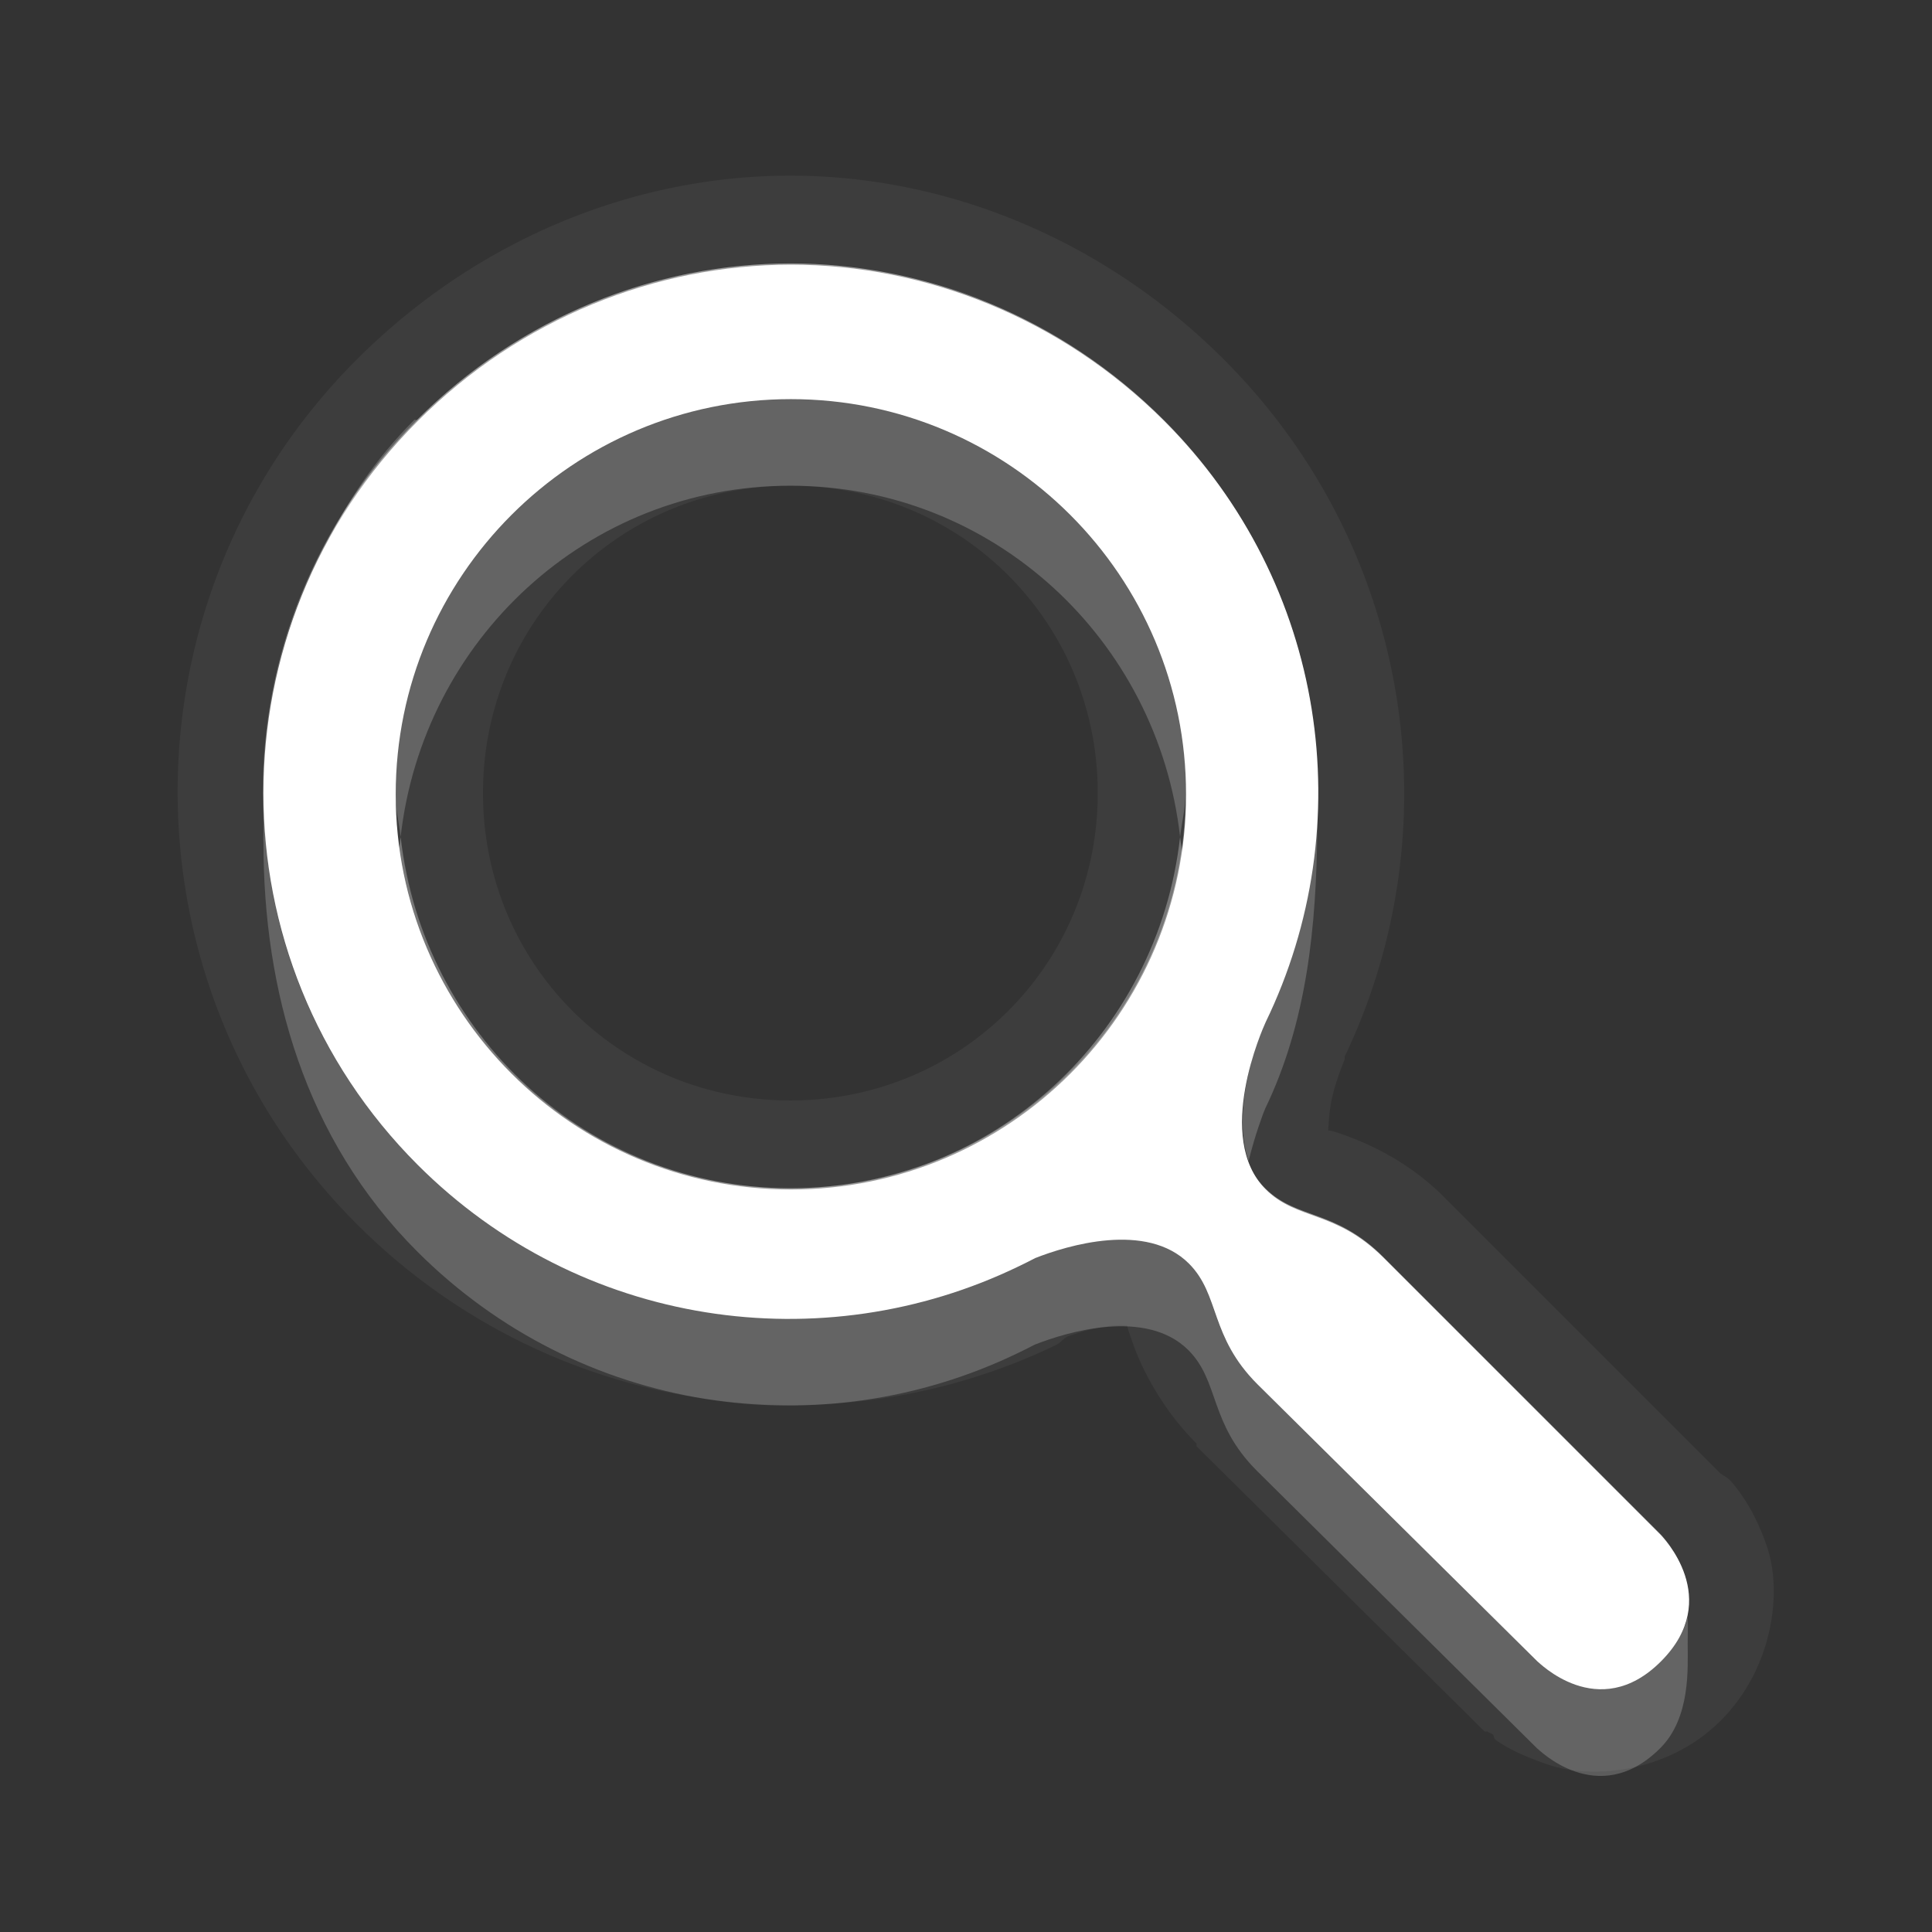<?xml version="1.0" encoding="UTF-8" standalone="no"?>
<!-- Created with Inkscape (http://www.inkscape.org/) -->

<svg
   xmlns:dc="http://purl.org/dc/elements/1.1/"
   xmlns:cc="http://creativecommons.org/ns#"
   xmlns:rdf="http://www.w3.org/1999/02/22-rdf-syntax-ns#"
   xmlns:svg="http://www.w3.org/2000/svg"
   xmlns="http://www.w3.org/2000/svg"
   xmlns:xlink="http://www.w3.org/1999/xlink"
   xmlns:sodipodi="http://sodipodi.sourceforge.net/DTD/sodipodi-0.dtd"
   xmlns:inkscape="http://www.inkscape.org/namespaces/inkscape"
   width="22"
   height="22"
   id="svg2"
   sodipodi:version="0.32"
   inkscape:version="0.91 r"
   version="1.0"
   sodipodi:docname="zoom-fit.svg"
   inkscape:output_extension="org.inkscape.output.svg.inkscape"
   inkscape:export-filename="/home/matt/.icons/Sirocco/scalable/mimetypes/text-plain.png"
   inkscape:export-xdpi="90"
   inkscape:export-ydpi="90"
   sodipodi:modified="true"
   style="display:inline">
  <rect width="100%" height="100%" fill="#333333" stroke="none"/>
  <sodipodi:namedview
     id="base"
     pagecolor="#838383"
     bordercolor="#cc0000"
     borderopacity="1"
     inkscape:pageopacity="1"
     inkscape:pageshadow="2"
     inkscape:zoom="22.027846"
     inkscape:cx="-1.806301"
     inkscape:cy="11.427898"
     inkscape:document-units="px"
     inkscape:current-layer="layer1"
     width="128px"
     height="128px"
     inkscape:showpageshadow="false"
     inkscape:window-width="2560"
     inkscape:window-height="1542"
     inkscape:window-x="0"
     inkscape:window-y="30"
     showguides="true"
     inkscape:guide-bbox="true"
     showgrid="true"
     inkscape:window-maximized="1"
     borderlayer="true">
    <inkscape:grid
       enabled="true"
       visible="true"
       id="grid3231"
       type="xygrid"
       empspacing="8"
       snapvisiblegridlinesonly="true" />
    <sodipodi:guide
       orientation="1,0"
       position="12,6"
       id="guide3791" />
    <sodipodi:guide
       orientation="0,1"
       position="14,9"
       id="guide3793" />
  </sodipodi:namedview>
  <defs
     id="defs4">
    <linearGradient
       id="StandardGradient"
       gradientTransform="scale(0.922,1.085)"
       x1="11.999"
       y1="0.922"
       x2="11.999"
       y2="19.387"
       gradientUnits="userSpaceOnUse">
      <stop
         style="stop-color:#000000;stop-opacity:0.235;"
         offset="0"
         id="stop3283" />
      <stop
         id="stop3850"
         offset="0.7"
         style="stop-color:#000000;stop-opacity:0.392;" />
      <stop
         style="stop-color:#000000;stop-opacity:0.55;"
         offset="1"
         id="stop2651" />
    </linearGradient>
    <radialGradient
       inkscape:collect="always"
       xlink:href="#StandardGradient"
       id="radialGradient3055"
       gradientUnits="userSpaceOnUse"
       gradientTransform="matrix(2.111,0,0,1.222,-33.867,-2.908)"
       cx="13.2"
       cy="13.016"
       fx="13.2"
       fy="13.016"
       r="9" />
    <radialGradient
       inkscape:collect="always"
       xlink:href="#StandardGradient"
       id="radialGradient3071"
       gradientUnits="userSpaceOnUse"
       gradientTransform="matrix(2.111,0,0,1.222,6.133,-2.908)"
       cx="13.2"
       cy="13.016"
       fx="13.2"
       fy="13.016"
       r="9" />
    <radialGradient
       inkscape:collect="always"
       xlink:href="#StandardGradient"
       id="radialGradient3102"
       gradientUnits="userSpaceOnUse"
       gradientTransform="matrix(1.778,0,0,1.222,-9.782,-2.908)"
       cx="12.253"
       cy="13.016"
       fx="12.253"
       fy="13.016"
       r="9" />
    <radialGradient
       inkscape:collect="always"
       xlink:href="#StandardGradient"
       id="radialGradient3863"
       gradientUnits="userSpaceOnUse"
       gradientTransform="matrix(1.971,2.4161042e-8,-1.3590585e-8,1.109,-11.654,-1.416)"
       cx="12"
       cy="13.001"
       fx="12"
       fy="13.001"
       r="8.117" />
    <radialGradient
       inkscape:collect="always"
       xlink:href="#StandardGradient"
       id="radialGradient3867"
       gradientUnits="userSpaceOnUse"
       gradientTransform="matrix(1.971,2.4161042e-8,-1.3590585e-8,1.109,-11.654,-1.416)"
       cx="12"
       cy="13.001"
       fx="12"
       fy="13.001"
       r="8.117" />
    <radialGradient
       inkscape:collect="always"
       xlink:href="#StandardGradient"
       id="radialGradient3870"
       gradientUnits="userSpaceOnUse"
       gradientTransform="matrix(1.971,2.4161042e-8,-1.3590585e-8,1.109,-11.654,-1.416)"
       cx="12"
       cy="13.001"
       fx="12"
       fy="13.001"
       r="8.117" />
  </defs>
  <g
     style="display:inline"
     inkscape:label="Calque 1"
     id="layer1"
     inkscape:groupmode="layer">
    <path
       inkscape:connector-curvature="0"
       style="opacity:0.05;fill:#ffffff;fill-opacity:1;stroke:none;display:inline"
       d="M 9,2 C 7.202,2 5.419,2.737 4.062,4.094 c -2.719,2.719 -2.719,7.125 0,9.844 2.152,2.152 5.364,2.635 7.969,1.375 0.039,-0.019 0.079,-0.071 0.125,-0.094 0.022,-0.009 0.065,-0.021 0.094,-0.031 0.132,-0.045 0.294,-0.082 0.438,-0.094 0.088,-0.007 0.134,4.26e-4 0.156,0 -0.012,-0.007 -0.022,-0.017 0.062,0.219 0.095,0.267 0.319,0.725 0.719,1.125 a 0.99,0.99 0 0 0 0,0.031 l 3.188,3.156 a 0.99,0.99 0 0 0 0.062,0.062 c 0.014,0.011 0.031,0.031 0.031,0.031 0.005,0.004 0.026,-0.005 0.031,0 A 0.99,0.99 0 0 0 17,19.75 c 0.014,0.016 0.009,0.047 0.031,0.062 0.132,0.097 0.336,0.193 0.594,0.281 0.516,0.177 1.382,0.087 1.969,-0.5 0.589,-0.589 0.703,-1.448 0.531,-1.969 -0.172,-0.521 -0.432,-0.775 -0.438,-0.781 a 0.99,0.99 0 0 0 -0.094,-0.062 L 16.438,13.625 C 16.044,13.232 15.603,13.033 15.344,12.938 15.123,12.856 15.126,12.875 15.125,12.875 c -0.003,0.002 0.005,-0.028 0,-0.031 0.006,-0.034 0.004,-0.125 0.031,-0.281 0.042,-0.237 0.164,-0.513 0.156,-0.5 -4.24e-4,7.5e-4 0.001,-0.034 0,-0.031 1.244,-2.6 0.77,-5.793 -1.375,-7.938 C 12.581,2.737 10.798,2 9,2 z m 0,1 c 1.536,0 3.079,0.61 4.25,1.781 1.854,1.854 2.238,4.609 1.156,6.844 -0.035,0.075 -0.589,1.317 0,1.906 0.357,0.357 0.797,0.234 1.344,0.781 l 3.156,3.156 c 0.01,0.013 0.718,0.72 0,1.438 -0.715,0.715 -1.402,-0.004 -1.406,0 L 14.312,15.75 c -0.547,-0.547 -0.424,-1.018 -0.781,-1.375 -0.482,-0.482 -1.387,-0.206 -1.75,-0.062 -0.058,0.03 -0.129,0.065 -0.188,0.094 C 9.359,15.488 6.604,15.104 4.75,13.25 2.408,10.908 2.408,7.123 4.75,4.781 5.921,3.61 7.464,3 9,3 z m 0,1.531 c -2.484,0 -4.5,2.016 -4.5,4.5 0,2.484 2.016,4.5 4.5,4.5 2.484,0 4.5,-2.016 4.5,-4.5 0,-2.484 -2.016,-4.5 -4.5,-4.5 z m 0,1 c 1.948,0 3.5,1.552 3.5,3.5 0,1.948 -1.552,3.5 -3.5,3.5 -1.948,0 -3.5,-1.552 -3.5,-3.5 -1e-7,-1.948 1.552,-3.5 3.5,-3.5 z"
       id="path3211" />
    <path
       inkscape:connector-curvature="0"
       style="fill:#ffffff;fill-opacity:1;stroke:none;display:inline"
       d="m 9.006,3.014 c -1.536,0 -3.079,0.61 -4.25,1.781 -2.342,2.342 -2.342,6.127 0,8.469 1.854,1.854 4.609,2.238 6.844,1.156 0.059,-0.028 0.129,-0.063 0.188,-0.094 0.363,-0.143 1.268,-0.419 1.75,0.062 0.357,0.357 0.234,0.828 0.781,1.375 l 3.188,3.156 c 0.004,-0.004 0.691,0.715 1.406,0 0.718,-0.718 0.01,-1.424 0,-1.438 l -3.156,-3.156 c -0.547,-0.547 -0.986,-0.424 -1.344,-0.781 -0.589,-0.589 -0.035,-1.831 0,-1.906 1.082,-2.235 0.698,-4.99 -1.156,-6.844 C 12.085,3.624 10.542,3.014 9.006,3.014 z m 0,1.531 c 2.484,0 4.5,2.016 4.5,4.5 0,2.484 -2.016,4.5 -4.5,4.5 -2.484,0 -4.5,-2.016 -4.5,-4.5 -1e-7,-2.484 2.016,-4.5 4.5,-4.5 z"
       id="Symbol"
       inkscape:label="#path2923" />
    <path
       inkscape:connector-curvature="0"
       style="opacity:0.3;fill:#ffffff;fill-opacity:1;stroke:none;display:inline"
       d="M 9,3 C 7.464,3 5.921,3.61 4.75,4.781 3.465,6.066 2.906,7.792 3.031,9.469 3.159,8.133 3.725,6.806 4.75,5.781 5.921,4.61 7.464,4 9,4 c 1.536,0 3.079,0.61 4.25,1.781 1.031,1.031 1.596,2.344 1.719,3.688 C 15.097,7.789 14.537,6.068 13.25,4.781 12.079,3.61 10.536,3 9,3 z M 4.562,9.531 C 4.544,9.698 4.5,9.86 4.5,10.031 c 0,2.484 2.016,4.5 4.5,4.5 2.484,0 4.5,-2.016 4.5,-4.5 0,-0.172 -0.044,-0.333 -0.062,-0.5 -0.253,2.245 -2.125,4 -4.438,4 -2.312,0 -4.185,-1.755 -4.438,-4 z M 14.219,13.25 c -0.1,0.424 -0.15,0.944 0.188,1.281 0.357,0.357 0.797,0.234 1.344,0.781 l 3.156,3.156 c 0.003,0.004 0.08,0.126 0.156,0.25 0.43,-0.645 -0.147,-1.238 -0.156,-1.25 L 15.75,14.312 C 15.203,13.766 14.764,13.889 14.406,13.531 14.317,13.442 14.261,13.363 14.219,13.25 z"
       id="BevelShadow"
       inkscape:label="#path3167" />
    <path
       inkscape:connector-curvature="0"
       style="opacity:0.2;fill:#ffffff;fill-opacity:1;stroke:none;display:inline"
       d="m 7.844,3.125 c -0.947,0.187 -1.838,0.615 -2.625,1.25 0.786,-0.644 1.678,-1.061 2.625,-1.25 z m 2.312,0 C 10.523,3.198 10.899,3.295 11.25,3.438 10.888,3.288 10.535,3.201 10.156,3.125 z m 1.656,0.594 c 0.272,0.145 0.53,0.312 0.781,0.5 -0.246,-0.185 -0.516,-0.356 -0.781,-0.5 z M 9,4.531 c -2.484,0 -4.5,2.016 -4.5,4.5 0,0.172 0.044,0.333 0.062,0.5 0.253,-2.245 2.125,-4 4.438,-4 2.312,-1e-7 4.185,1.755 4.438,4 0.019,-0.167 0.062,-0.328 0.062,-0.5 0,-2.484 -2.016,-4.5 -4.5,-4.5 z m 4.438,5 c -0.032,0.281 -0.076,0.55 -0.156,0.812 0.081,-0.262 0.125,-0.532 0.156,-0.812 z m -0.156,0.812 C 13.042,11.132 12.592,11.835 12,12.375 c 0.6,-0.539 1.038,-1.241 1.281,-2.031 z M 12,12.375 c -0.394,0.36 -0.87,0.644 -1.375,0.844 C 11.133,13.02 11.601,12.733 12,12.375 z m -1.375,0.844 c -0.505,0.2 -1.047,0.312 -1.625,0.312 0.576,0 1.119,-0.115 1.625,-0.312 z M 9,13.531 c -0.578,0 -1.12,-0.113 -1.625,-0.312 0.506,0.198 1.049,0.312 1.625,0.312 z m -1.625,-0.312 c -0.252,-0.1 -0.492,-0.233 -0.719,-0.375 0.233,0.145 0.46,0.274 0.719,0.375 z m -0.719,-0.375 c -0.215,-0.135 -0.437,-0.269 -0.625,-0.438 0.188,0.166 0.411,0.304 0.625,0.438 z M 4.562,9.531 c 0.029,0.259 0.085,0.506 0.156,0.75 C 4.648,10.037 4.592,9.791 4.562,9.531 z m 0.156,-4.75 C 4.273,5.227 3.945,5.717 3.688,6.25 3.962,5.728 4.311,5.22 4.75,4.781 4.744,4.787 4.724,4.776 4.719,4.781 z M 15,9.188 c -0.024,0.836 -0.221,1.666 -0.594,2.438 -0.029,0.063 -0.406,0.963 -0.188,1.594 0.073,-0.298 0.173,-0.563 0.188,-0.594 C 14.886,11.633 14.988,10.542 15,9.469 15.001,9.375 15.002,9.282 15,9.188 z M 3,9.281 c -0.001,0.062 0,0.125 0,0.188 10e-8,0.042 -0.004,0.083 0,0.125 0,1.677 0.465,3.371 1.75,4.656 1.854,1.854 4.609,2.238 6.844,1.156 0.059,-0.028 0.129,-0.063 0.188,-0.094 0.363,-0.143 1.268,-0.419 1.75,0.062 0.357,0.357 0.234,0.828 0.781,1.375 L 17.5,19.906 c 0.004,-0.004 0.691,0.715 1.406,0 0.348,-0.348 0.312,-0.917 0.312,-1.188 0,-0.129 0.004,-0.213 0,-0.312 -0.034,0.167 -0.133,0.321 -0.312,0.5 -0.715,0.715 -1.402,-0.004 -1.406,0 L 14.312,15.75 c -0.547,-0.547 -0.424,-1.018 -0.781,-1.375 -0.482,-0.482 -1.387,-0.206 -1.75,-0.062 -0.058,0.03 -0.129,0.065 -0.188,0.094 C 9.359,15.488 6.604,15.104 4.75,13.25 3.644,12.144 3.061,10.727 3,9.281 z m 1.781,1.188 C 4.846,10.659 4.911,10.853 5,11.031 4.911,10.851 4.846,10.661 4.781,10.469 z m 0.281,0.688 c 0.119,0.221 0.253,0.428 0.406,0.625 -0.149,-0.194 -0.29,-0.407 -0.406,-0.625 z m 0.406,0.625 C 5.634,11.994 5.8,12.195 6,12.375 5.803,12.195 5.631,11.994 5.469,11.781 z m 8.938,1.75 c 0.357,0.357 0.797,0.234 1.344,0.781 -0.547,-0.547 -0.986,-0.424 -1.344,-0.781 z"
       id="BevelHighlight"
       inkscape:label="#path3174" />
    <path
       style="fill:#ffffff;fill-opacity:1;stroke:none;display:inline;opacity:0.3"
       d="M 9 3 C 7.464 3 5.921 3.61 4.75 4.781 C 2.408 7.123 2.408 10.908 4.75 13.25 C 6.604 15.104 9.359 15.488 11.594 14.406 C 11.653 14.378 11.723 14.343 11.781 14.312 C 12.144 14.169 13.049 13.893 13.531 14.375 C 13.889 14.732 13.766 15.203 14.312 15.75 L 17.5 18.906 C 17.504 18.902 18.191 19.621 18.906 18.906 C 19.624 18.189 18.917 17.482 18.906 17.469 L 15.75 14.312 C 15.203 13.766 14.764 13.889 14.406 13.531 C 13.817 12.942 14.371 11.7 14.406 11.625 C 15.488 9.39 15.104 6.635 13.25 4.781 C 12.079 3.61 10.536 3 9 3 z M 9 3.531 C 10.394 3.531 11.804 4.086 12.875 5.156 C 14.568 6.849 14.922 9.371 13.938 11.406 C 13.897 11.492 13.739 11.81 13.656 12.281 C 13.573 12.752 13.545 13.42 14.031 13.906 C 14.309 14.184 14.609 14.269 14.812 14.344 C 15.016 14.419 15.166 14.479 15.375 14.688 L 18.5 17.812 L 18.531 17.844 C 18.562 17.88 18.619 17.98 18.656 18.094 C 18.7 18.225 18.766 18.297 18.531 18.531 C 18.298 18.765 18.249 18.699 18.125 18.656 C 18.063 18.635 17.983 18.596 17.938 18.562 C 17.915 18.546 17.887 18.542 17.875 18.531 L 17.844 18.5 C 17.838 18.495 17.813 18.469 17.812 18.469 C 17.812 18.469 17.75 18.438 17.75 18.438 L 14.688 15.375 C 14.482 15.17 14.419 15.024 14.344 14.812 C 14.268 14.601 14.19 14.283 13.906 14 C 13.511 13.605 12.979 13.529 12.562 13.562 C 12.146 13.596 11.807 13.728 11.594 13.812 A 0.535 0.535 0 0 0 11.531 13.844 C 11.483 13.869 11.431 13.91 11.375 13.938 C 9.34 14.922 6.818 14.568 5.125 12.875 C 2.987 10.737 2.987 7.294 5.125 5.156 C 6.196 4.086 7.606 3.531 9 3.531 z M 9 4 C 6.227 4 3.969 6.258 3.969 9.031 C 3.969 11.805 6.227 14.062 9 14.062 C 11.773 14.062 14.031 11.805 14.031 9.031 C 14.031 6.258 11.773 4 9 4 z M 9 4.531 C 11.484 4.531 13.5 6.547 13.5 9.031 C 13.5 11.515 11.484 13.531 9 13.531 C 6.516 13.531 4.5 11.515 4.5 9.031 C 4.5 6.547 6.516 4.531 9 4.531 z "
       id="path3859" />
  </g>
</svg>
